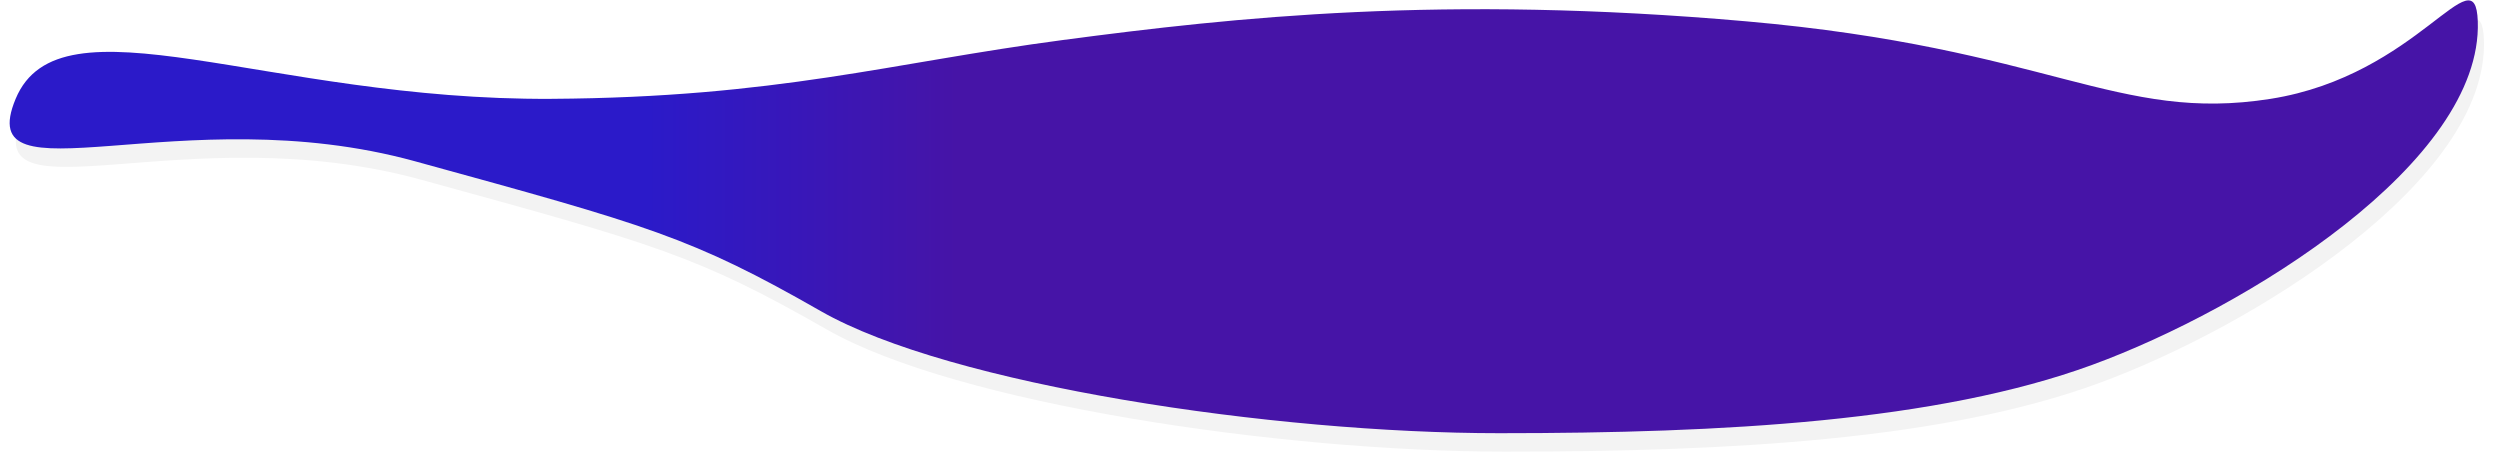 <svg xmlns="http://www.w3.org/2000/svg" width="2032" height="380" viewBox="0 0 2032 380"><defs><mask id="jws3b" width="2" height="2" x="-1" y="-1"><path fill="#fff" d="M7 0h2007v353H7z"/><path d="M2013.948 17.339c3.922 114.456-187.965 233.365-313.573 279.294-125.609 45.93-298.824 55.467-481.767 55.467-182.943 0-446.192-39.043-551.498-99.236-105.305-60.194-139.538-69.496-329.9-121.811-190.36-52.316-360.577 35.912-324.493-50.72 36.083-86.633 204.098 1.463 435.48 0 184.088-1.165 275.742-29.297 415.89-47.839 140.148-18.54 308.684-36.856 555.336-15.155 246.652 21.702 301.385 82.676 426.116 62.994 120.619-19.035 166.475-119.42 168.409-62.994z"/></mask><filter id="jws3a" width="2072" height="428" x="-23" y="-30" filterUnits="userSpaceOnUse"><feOffset dx="5" dy="15" in="SourceGraphic" result="FeOffset1046Out"/><feGaussianBlur in="FeOffset1046Out" result="FeGaussianBlur1047Out" stdDeviation="8 8"/></filter><linearGradient id="jws3c" x1="1010.93" x2="525.91" y1=".32" y2=".32" gradientUnits="userSpaceOnUse"><stop offset="0" stop-color="#4614a7"/><stop offset=".48" stop-color="#4614a7"/><stop offset="1" stop-color="#2b1ac9"/></linearGradient></defs><g><g><g filter="url(#jws3a)"><path fill="none" d="M2013.948 17.339c3.922 114.456-187.965 233.365-313.573 279.294-125.609 45.93-298.824 55.467-481.767 55.467-182.943 0-446.192-39.043-551.498-99.236-105.305-60.194-139.538-69.496-329.9-121.811-190.36-52.316-360.577 35.912-324.493-50.72 36.083-86.633 204.098 1.463 435.48 0 184.088-1.165 275.742-29.297 415.89-47.839 140.148-18.54 308.684-36.856 555.336-15.155 246.652 21.702 301.385 82.676 426.116 62.994 120.619-19.035 166.475-119.42 168.409-62.994z" mask="url(&quot;#jws3b&quot;)"/><path fill-opacity=".05" d="M2013.948 17.339c3.922 114.456-187.965 233.365-313.573 279.294-125.609 45.93-298.824 55.467-481.767 55.467-182.943 0-446.192-39.043-551.498-99.236-105.305-60.194-139.538-69.496-329.9-121.811-190.36-52.316-360.577 35.912-324.493-50.72 36.083-86.633 204.098 1.463 435.48 0 184.088-1.165 275.742-29.297 415.89-47.839 140.148-18.54 308.684-36.856 555.336-15.155 246.652 21.702 301.385 82.676 426.116 62.994 120.619-19.035 166.475-119.42 168.409-62.994z"/></g><path fill="url(#jws3c)" d="M2013.948 17.339c3.922 114.456-187.965 233.365-313.573 279.294-125.609 45.93-298.824 55.467-481.767 55.467-182.943 0-446.192-39.043-551.498-99.236-105.305-60.194-139.538-69.496-329.9-121.811-190.36-52.316-360.577 35.912-324.493-50.72 36.083-86.633 204.098 1.463 435.48 0 184.088-1.165 275.742-29.297 415.89-47.839 140.148-18.54 308.684-36.856 555.336-15.155 246.652 21.702 301.385 82.676 426.116 62.994 120.619-19.035 166.475-119.42 168.409-62.994z"/></g></g></svg>